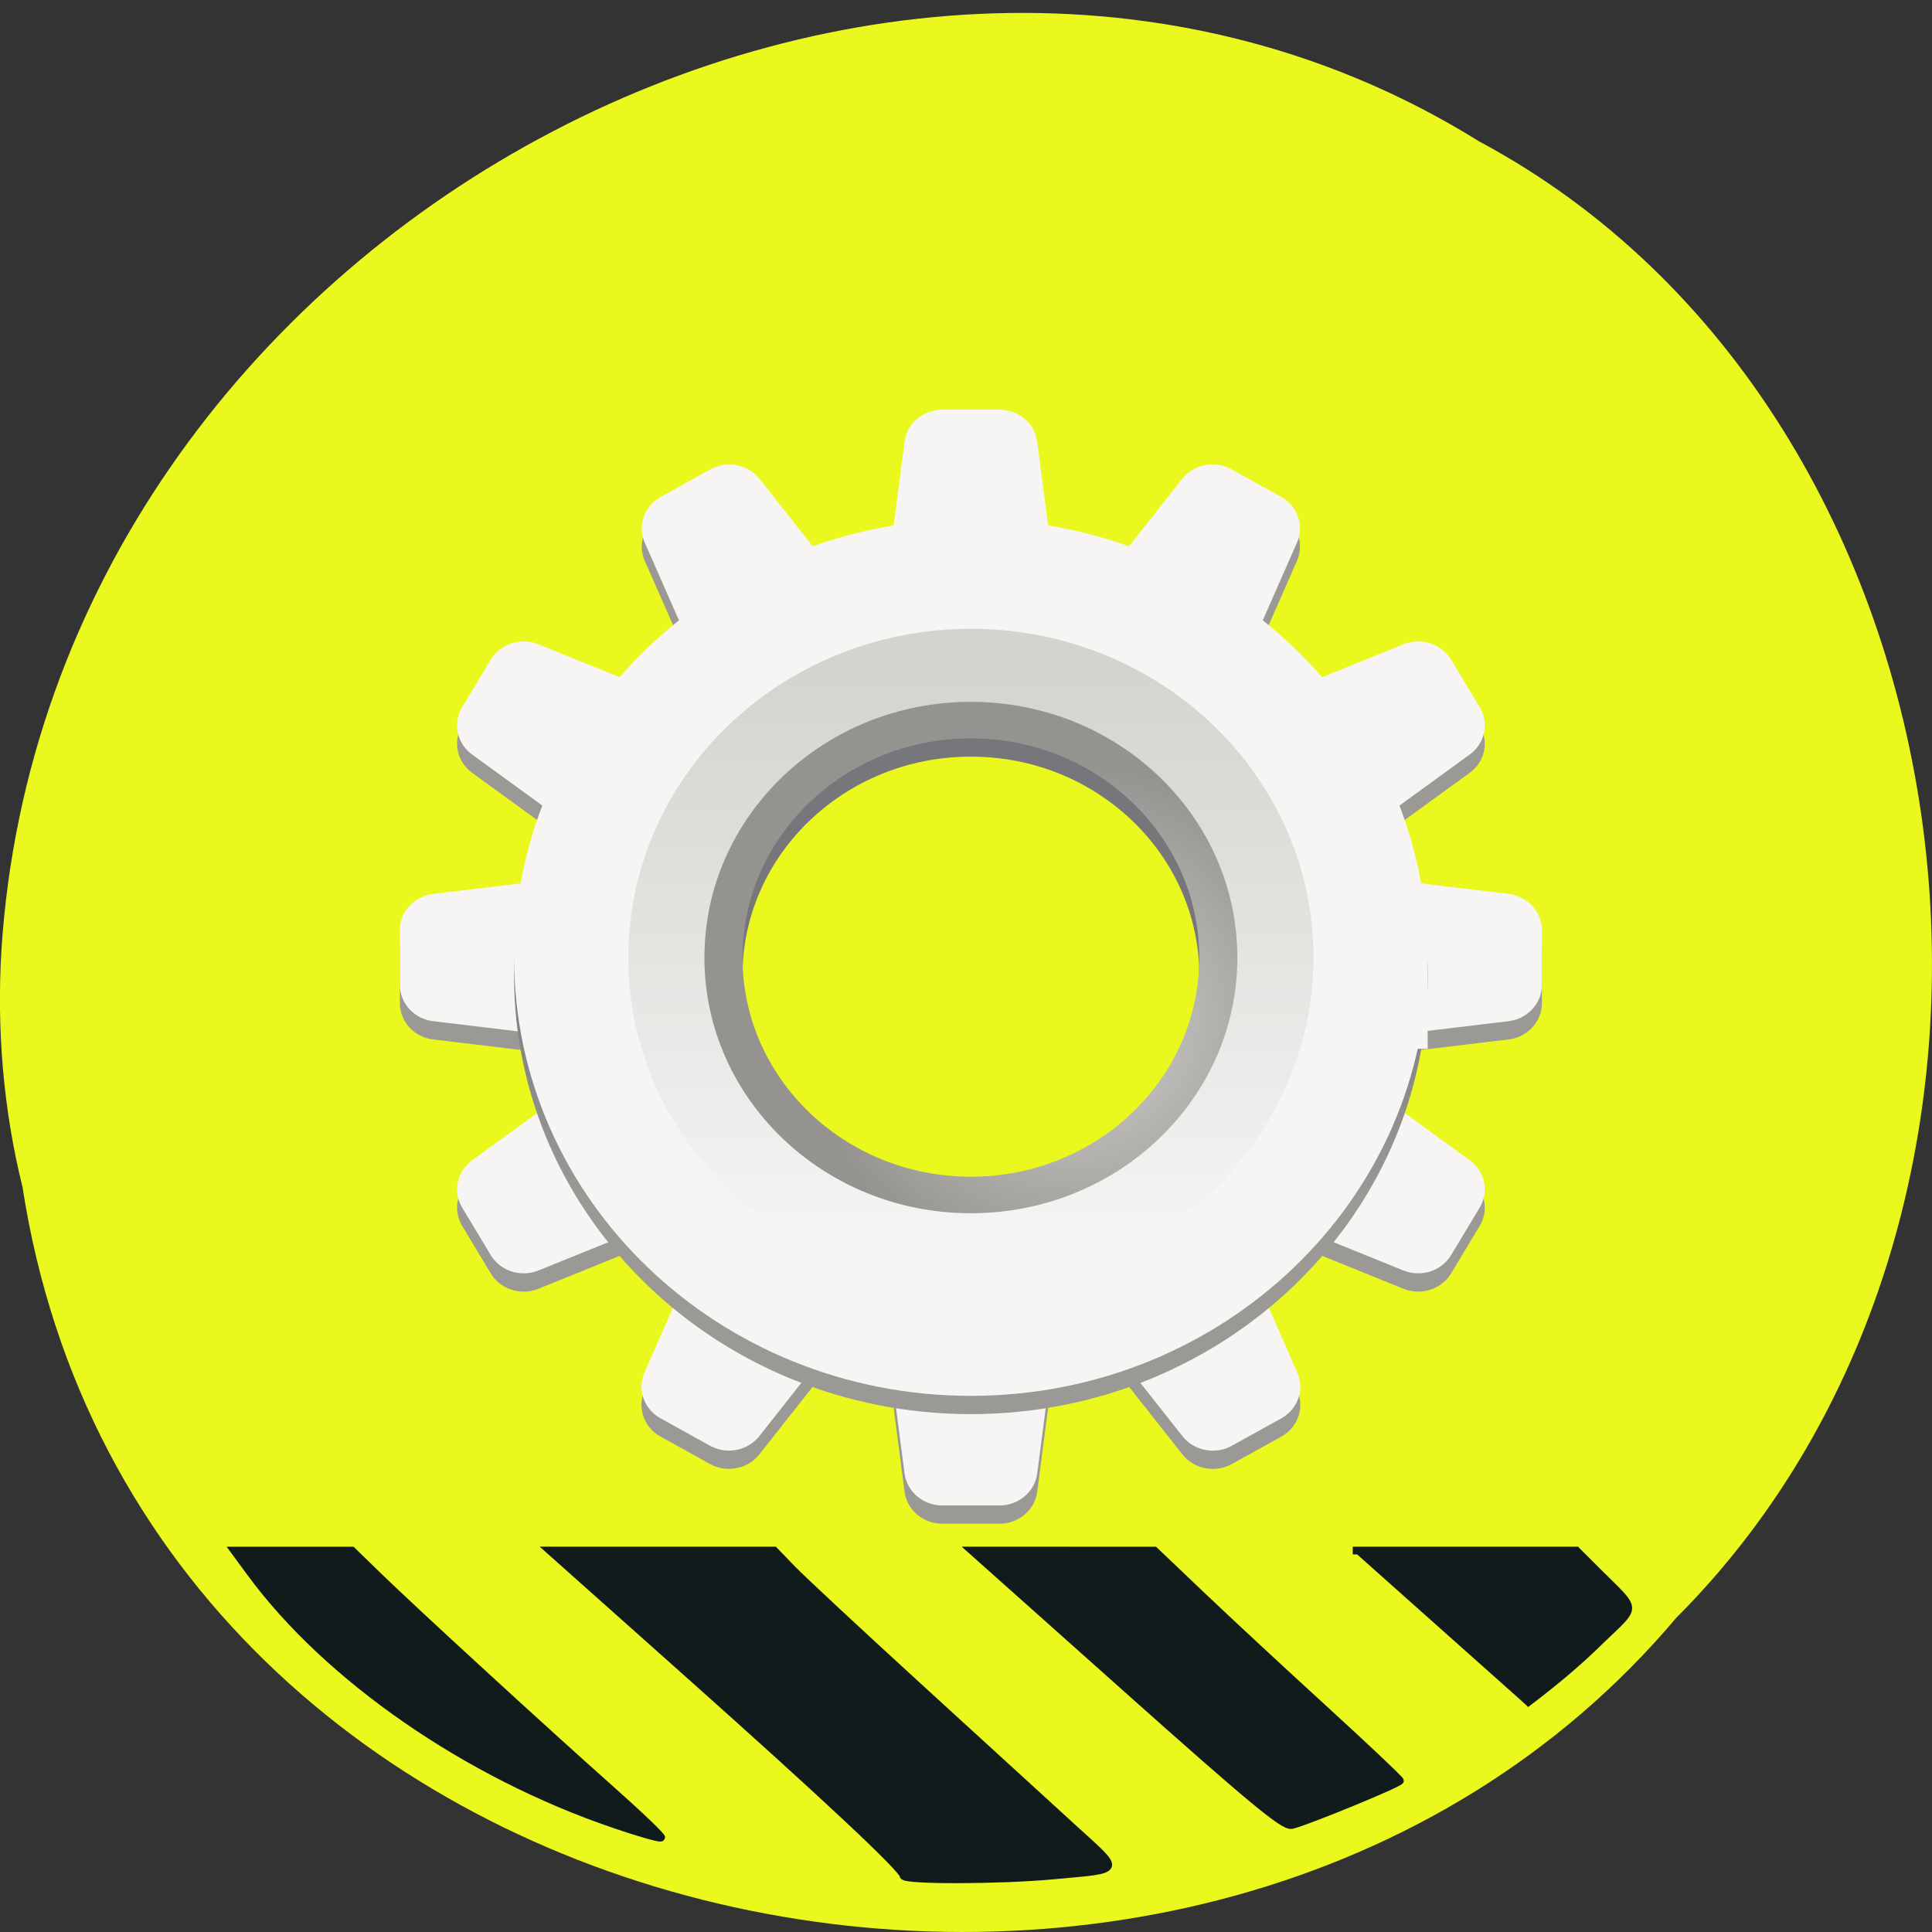 <svg xmlns="http://www.w3.org/2000/svg" xmlns:xlink="http://www.w3.org/1999/xlink" viewBox="0 0 256 256"><rect x="0" y="0" width="256" height="256" fill="#333333" stroke="none"/><defs><path stroke-linecap="round" stroke-linejoin="round" d="m 667 292 h -5.999 l -2 -16 l 10 0.002 z" id="2"/><path stroke-linecap="round" stroke-linejoin="round" d="m 661 180 h 5.999 l 2 15.998 l -10 0.002 z" id="3"/><linearGradient id="4" gradientUnits="userSpaceOnUse" y1="262.5" x2="0" y2="232"><stop stop-color="#9a9996"/><stop stop-color="#77767b" offset="1"/></linearGradient><linearGradient x2="268" x1="204" gradientUnits="userSpaceOnUse" id="1"><stop stop-color="#d5d3cf"/><stop stop-color="#f6f5f4" offset="1"/></linearGradient><radialGradient r="28.27" gradientUnits="userSpaceOnUse" cy="-74.6" cx="-243.07" id="0"><stop stop-color="#d5d3cf"/><stop stop-color="#949390" offset="1"/></radialGradient></defs><path d="m 2.967 157.19 c 15.875 103.35 156.87 131.01 219.1 57.23 54.798 -54.8 41.16 -159.7 -26.05 -195.67 -77.21 -48.12 -189.69 11.369 -195.83 107.16 -0.632 10.494 0.26 21.1 2.771 31.28 z" fill="#eaf81d" color="#000"/><g transform="matrix(1.261 0 0 1.21 47.943 49.44)"><g stroke-width="8"><g fill="#9a9996" stroke="#9a9996"><g stroke-linejoin="round" stroke-linecap="round"><path d="m 67 122 h -6 l -2 -16 h 10 z"/><path d="m 61,10 h 6 l 2,16 H 59 z"/><g transform="matrix(0 1 -1 0 300 -598)"><path d="m 667 292 h -6 l -2 -16 h 10 z" id="7"/><path d="m 661 180 h 6 l 2 16 h -10 z" id="8"/></g><path transform="matrix(-0.5 0.866 -0.866 -0.5 600.38 -391.04)" d="m 667 292 h -5.999 l -2 -15.998 h 10 z" id="5"/></g><use xlink:href="#3" transform="matrix(-0.5 0.866 -0.866 -0.5 600.38 -391.04)" width="1" height="1"/><g stroke-linejoin="round" stroke-linecap="round"><g transform="matrix(-0.866 0.5 -0.5 -0.866 757.04 -61.62)"><path d="m 667,292 h -5.999 l -2,-16 10,0.002 z"/><path d="m 661,180 h 5.999 l 2,16 -10,-0.002 z"/></g><path transform="matrix(0.866 0.5 -0.5 0.866 -393.04 -470.38)" d="m 667,292 h -5.999 l -2,-15.998 10,-0.002 z"/></g><use xlink:href="#3" transform="matrix(0.866 0.5 -0.5 0.866 -393.04 -470.38)" width="1" height="1"/><g transform="matrix(0.5 0.866 -0.866 0.5 -63.62 -627.04)"><use xlink:href="#2" width="1" height="1"/><path d="m 661 180 h 5.999 l 1.999 15.998 h -10 z" stroke-linejoin="round" stroke-linecap="round" id="6"/></g></g><g fill="#f6f5f4" stroke="#f6f5f4"><g stroke-linejoin="round" stroke-linecap="round"><path d="m 67 120 h -6 l -2 -16 h 10 z"/><path d="m 61,8 h 6 l 2,16 H 59 z"/><g transform="matrix(0 1 -1 0 300 -600)"><use xlink:href="#7"/><use xlink:href="#8"/></g><use transform="translate(0 -2)" xlink:href="#5"/></g><use xlink:href="#3" transform="matrix(-0.5 0.866 -0.866 -0.5 600.38 -393.04)" width="1" height="1"/><g transform="matrix(-0.866 0.5 -0.5 -0.866 757.04 -63.62)"><use xlink:href="#2" width="1" height="1"/><path d="m 661,180 h 5.999 l 2,16 -10,-0.002 z" stroke-linejoin="round" stroke-linecap="round"/></g><g transform="matrix(0.866 0.5 -0.5 0.866 -393.04 -472.38)"><path d="m 667,292 h -5.999 l -2,-15.998 10,-0.002 z" stroke-linejoin="round" stroke-linecap="round"/><use xlink:href="#3" width="1" height="1"/></g><g transform="matrix(0.5 0.866 -0.866 0.5 -63.62 -629.04)"><use xlink:href="#2" width="1" height="1"/><use xlink:href="#6"/></g></g></g><g fill="none"><path d="m 100 238 c 0 19.883 -16.12 36 -36 36 -19.88 0 -36 -16.12 -36 -36 0 -19.88 16.12 -36 36 -36 19.88 0 36 16.12 36 36 z" transform="translate(0 -172)" stroke="url(#4)" stroke-width="24"/><path d="M 102,64 C 102,84.988 84.99,102 64,102 43.01,102 26,84.99 26,64 26,43.01 43.01,26 64,26 c 20.99,0 38,17.01 38,38 z" stroke="#f6f5f4" stroke-width="20"/><g stroke-linejoin="round" stroke-linecap="square"><path transform="matrix(0 -1 -1 0 0 -172)" d="m -209.5 -64 c 0 14.637 -11.863 26.5 -26.5 26.5 -14.637 0 -26.5 -11.863 -26.5 -26.5 0 -14.637 11.863 -26.5 26.5 -26.5 14.637 0 26.5 11.863 26.5 26.5 z" stroke="url(#0)" stroke-width="5"/><path transform="matrix(0 1 -1 0 0 -172)" d="m 268 -64 c 0 17.672 -14.328 32 -32 32 -17.672 0 -32 -14.328 -32 -32 0 -17.672 14.328 -32 32 -32 17.672 0 32 14.328 32 32 z" stroke="url(#1)" stroke-width="8"/></g><g transform="matrix(0.703 0 0 0.633 -27.22 3.223)" fill="#121b1b" stroke="#121b1b" stroke-width="1.333"><path d="M 76.49,245.96 C 54.582,237.344 33.751,220.674 22.23,202.55 l -2.505,-3.939 h 17.463 l 4.111,4.622 c 5.38,6.04 24.623,26.471 34.548,36.679 4.312,4.428 7.703,8.187 7.538,8.353 -0.164,0.161 -3.267,-0.872 -6.895,-2.297"/><path d="m 119.78,254.88 c 0,-1.112 -11.6,-13.695 -32.444,-35.19 L 66.884,198.6 h 33.411 l 2.715,3.252 c 1.497,1.785 9.966,10.913 18.823,20.281 8.862,9.363 19.13,20.231 22.83,24.15 7.671,8.118 7.894,7.375 -2.606,8.529 -7.739,0.853 -22.277,0.899 -22.277,0.069"/><path d="m 153.15,222.53 -23.19,-23.93 27.18,0.009 6.991,7.708 c 3.847,4.239 12.1,13.11 18.339,19.7 6.238,6.601 11.344,12.182 11.344,12.412 0,0.452 -13.909,7.07 -16.11,7.661 -1.1,0.3 -5.969,-4.373 -24.559,-23.561"/><path d="m 186.84 198.6 h 33.36 l 3.085 3.565 c 6.137 7.099 6.083 5.752 0.479 12.03 -3.445 3.959 -7.217 7.535 -11.148 10.977"/></g></g></g></svg>